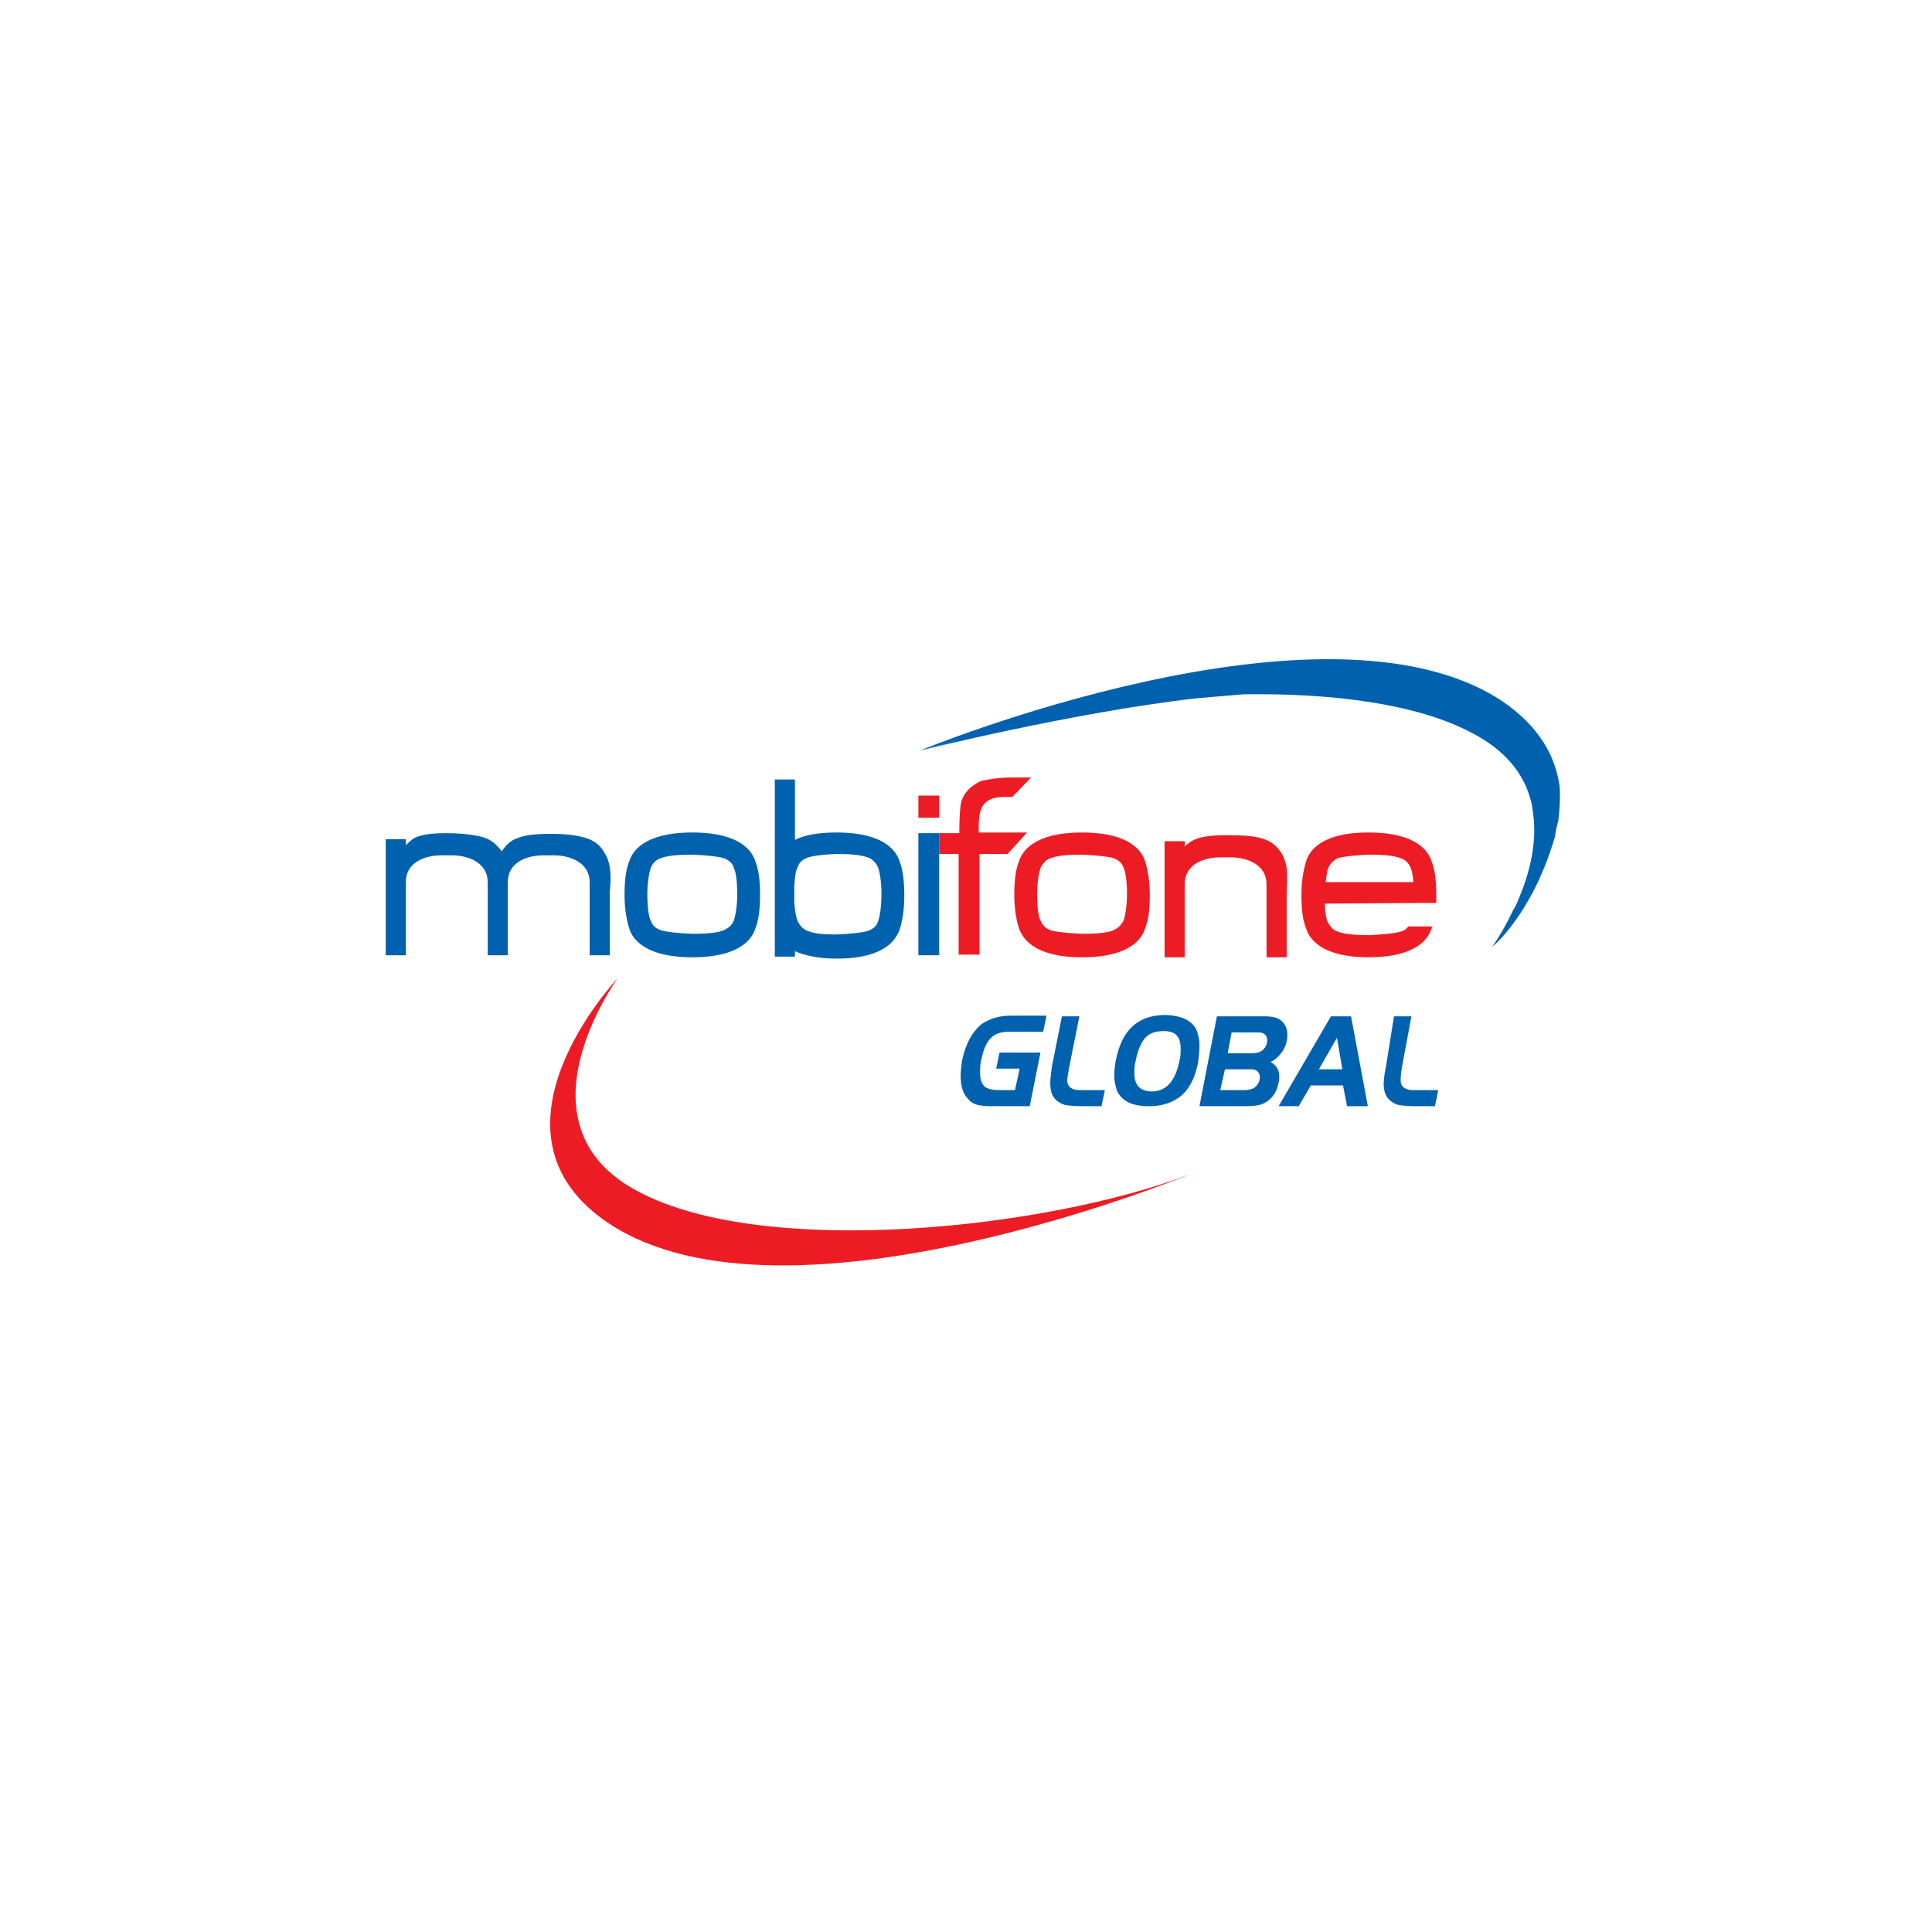 <?xml version="1.0" encoding="utf-8"?>
<!-- Generator: Adobe Illustrator 24.0.0, SVG Export Plug-In . SVG Version: 6.00 Build 0)  -->
<svg version="1.1" id="Layer_1" xmlns="http://www.w3.org/2000/svg" xmlns:xlink="http://www.w3.org/1999/xlink" x="0px" y="0px"
	 viewBox="0 0 288 288" style="enable-background:new 0 0 288 288;" xml:space="preserve">
<style type="text/css">
	.st0{fill:#0061AF;}
	.st1{fill:#ED1C24;}
</style>
<g>
	<g>
		<path class="st0" d="M149,156.9h6.1l-1.6,8h-5.6c-1.9,0-2.9-0.2-3.6-1.1c-0.7-0.7-1.1-1.8-1.1-3.4c0-0.7,0.1-1.4,0.2-2.2
			c0.5-2.6,1.6-4.5,3-5.6c1.1-0.7,2.5-1.2,4.2-1.2h5.4l-0.5,2.4h-5.1c-2.4,0-3.5,1.2-4.1,4.1c-0.2,0.7-0.2,1.4-0.2,2
			c0,1,0.2,1.6,0.7,2.1c0.4,0.3,1.1,0.5,2.1,0.5h2.4l0.7-3.2h-3.5L149,156.9z"/>
		<path class="st0" d="M158.3,151.5h2.6l-1.5,7.5c-0.2,1.1-0.3,1.7-0.3,2.1c0,0.7,0.4,1.3,1.6,1.4c0.2,0,0.7,0,1.4,0h2.6l-0.5,2.4
			h-2.8c-1.3,0-2.2-0.1-2.7-0.2c-1.2-0.4-2-1.2-2.1-2.6c-0.1-0.7,0-1.6,0.2-3.1L158.3,151.5z"/>
		<path class="st0" d="M178.3,153.4c0.3,0.7,0.5,1.5,0.5,2.5c0,0.7-0.1,1.6-0.2,2.5c-0.5,2.5-1.5,4.3-3,5.3
			c-1.2,0.8-2.6,1.2-4.3,1.2c-2.5,0-4-0.7-4.8-2.3c-0.2-0.7-0.4-1.4-0.4-2.3c0-0.7,0.1-1.3,0.2-2.1c0.5-2.6,1.5-4.5,3-5.6
			c1.2-0.9,2.7-1.3,4.5-1.3C176.1,151.4,177.6,152.1,178.3,153.4z M170.5,155c-0.5,0.7-0.9,1.6-1.2,3.1c-0.2,0.7-0.2,1.3-0.2,1.9
			c0,1.8,0.9,2.7,2.6,2.7c2.1,0,3.5-1.5,4.1-4.5c0.2-0.7,0.2-1.3,0.2-1.9c0-1.8-0.8-2.6-2.5-2.6C172.1,153.7,171.1,154.1,170.5,155z
			"/>
		<path class="st0" d="M178.8,164.9l2.6-13.4h7c1.2,0,2,0.2,2.4,0.5c0.7,0.5,1.1,1.2,1.1,2.3c0,0.8-0.2,1.6-0.7,2.4
			c-0.5,0.7-1.1,1.3-1.8,1.6c0.9,0.5,1.3,1.2,1.3,2.2c0,0.2,0,0.6-0.1,0.9c-0.3,1.6-1.2,2.7-2.5,3.2c-0.5,0.2-1.3,0.3-2.5,0.3
			L178.8,164.9L178.8,164.9z M181.9,162.5h3.6c0.7,0,1.2-0.2,1.4-0.3c0.6-0.4,0.9-1,0.9-1.6c0-0.5-0.2-0.9-0.7-1.1
			c-0.2-0.1-0.5-0.1-0.9-0.1h-3.6L181.9,162.5z M183,157h3.6c0.6,0,1.1-0.1,1.4-0.3c0.6-0.4,0.9-1,0.9-1.6c0-0.5-0.2-0.9-0.7-1.1
			c-0.2-0.1-0.5-0.1-0.9-0.1h-3.7L183,157z"/>
		<path class="st0" d="M190.6,164.9l7.8-13.4h3l2.5,13.4h-3.1l-0.6-3.1h-4.8l-1.8,3.1H190.6z M199.3,154.7l-2.7,4.7h3.5L199.3,154.7
			z"/>
		<path class="st0" d="M207.8,151.5h2.6L209,159c-0.2,1.1-0.2,1.7-0.2,2.1c0,0.7,0.4,1.3,1.6,1.4c0.2,0,0.7,0,1.4,0h2.6l-0.5,2.4
			h-2.8c-1.3,0-2.2-0.1-2.7-0.2c-1.2-0.4-2-1.2-2.1-2.6c-0.1-0.7,0-1.6,0.3-3.1L207.8,151.5z"/>
	</g>
	<g>
		<polygon class="st1" points="136.9,118.6 136.9,121.9 140,121.9 140,118.6 		"/>
	</g>
	<g>
		<g>
			<path class="st1" d="M178,125.1L178,125.1L178,125.1L178,125.1L178,125.1z M191.7,128.9L191.7,128.9c-0.2-0.9-0.5-1.6-1.1-2.3
				l0,0c-0.7-0.9-1.6-1.4-2.8-1.7c-1.1-0.3-2.6-0.4-4.9-0.4c-2.3,0-3.9,0.2-4.9,0.7c-0.5,0.2-1,0.6-1.4,1v-0.8h-3v17.3h3v-10.9
				c0-2.9,2.7-4,5.4-4h1.4c2.7,0,5.4,1.2,5.4,4v10.9h3v-9.5C191.9,130.9,191.9,129.6,191.7,128.9L191.7,128.9z"/>
		</g>
		<g>
			<path class="st1" d="M140,124.2h3c0-1.8,0.1-3.5,0.2-4.2s0.4-1.4,0.9-2c0.6-0.7,1.3-1.2,2.2-1.6c0.9-0.2,2.5-0.5,4.5-0.5h2.9
				l-2.8,2.9c-0.1,0-1.1,0-1.2,0c-4,0-3.8,2.8-3.8,5.3h7.2l-2.9,3.2H146v15h-3.1v-15H140V124.2L140,124.2z"/>
		</g>
		<g>
			<path class="st0" d="M113.3,133.4c0,2.1-0.2,3.8-0.7,5c-0.4,1.3-2,4.3-9.4,4.3c-7.4,0-9-3-9.4-4.3c-0.4-1.2-0.7-3-0.7-5
				c0-2.1,0.2-3.8,0.7-5c0.4-1.3,2-4.3,9.4-4.3c7.4,0,9,3,9.4,4.3C113.1,129.7,113.3,131.3,113.3,133.4L113.3,133.4z M109.4,129.4
				L109.4,129.4c-0.2-0.7-0.7-1.2-1.6-1.5c-0.7-0.2-2.2-0.4-4.6-0.5c-2.5,0-3.8,0.2-4.6,0.5c-0.7,0.2-1.3,0.7-1.6,1.5
				c-0.2,0.6-0.5,2-0.5,3.9s0.2,3.4,0.5,3.9c0.2,0.7,0.7,1.2,1.6,1.5c0.7,0.2,2.2,0.4,4.6,0.5c2.5,0,3.9-0.2,4.6-0.5
				s1.3-0.7,1.6-1.5c0.2-0.6,0.5-2,0.5-3.9C109.9,131.4,109.7,130,109.4,129.4L109.4,129.4z"/>
		</g>
		<g>
			<path class="st1" d="M171.4,133.4c0,2.1-0.2,3.8-0.7,5c-0.4,1.3-2,4.3-9.4,4.3c-7.4,0-8.9-3-9.4-4.3c-0.4-1.2-0.7-3-0.7-5
				c0-2.1,0.2-3.8,0.7-5c0.4-1.3,2-4.3,9.4-4.3c7.4,0,9,3,9.4,4.3C171.1,129.7,171.4,131.3,171.4,133.4L171.4,133.4z M167.5,129.4
				L167.5,129.4c-0.2-0.7-0.7-1.2-1.6-1.5c-0.7-0.2-2.2-0.4-4.6-0.5c-2.5,0-3.8,0.2-4.6,0.5c-0.7,0.2-1.2,0.7-1.6,1.5
				c-0.2,0.6-0.5,2-0.5,3.9s0.2,3.4,0.5,3.9c0.3,0.7,0.7,1.2,1.6,1.5c0.8,0.2,2.2,0.4,4.6,0.5c2.5,0,3.9-0.2,4.6-0.5
				s1.2-0.7,1.6-1.5c0.2-0.6,0.5-2,0.5-3.9C168,131.4,167.8,130,167.5,129.4L167.5,129.4z"/>
		</g>
		<g>
			<path class="st0" d="M77,124.9L77,124.9L77,124.9L77,124.9L77,124.9z M77,124.9L77,124.9L77,124.9L77,124.9L77,124.9L77,124.9z
				 M90.8,128.8L90.8,128.8c-0.2-0.9-0.6-1.6-1.1-2.3l0,0c-0.7-0.9-1.6-1.4-2.8-1.7c-1.1-0.3-2.6-0.5-4.8-0.5c-2.4,0-4,0.2-5.1,0.7
				l0,0l0,0c-0.9,0.3-1.6,1-2.2,1.9c-0.7-0.9-1.4-1.6-2.5-2c-1.2-0.4-3.2-0.7-5.8-0.7c-2,0-3.4,0.2-4.2,0.5l0,0
				c-0.7,0.2-1.2,0.7-1.8,1.3c0-0.5,0-0.9,0-0.9h-3v17.3h3v-10.9c0-2.9,2.7-4,5.4-4h1.4c2.7,0,5.4,1.2,5.4,4v10.9h3v-10.9
				c0-2.9,2.7-4,5.4-4h1.4c2.7,0,5.4,1.2,5.4,4v10.9h3V133C91.1,130.9,91,129.6,90.8,128.8L90.8,128.8z"/>
		</g>
		<g>
			<path class="st1" d="M212.5,134.6h1.6c0-0.4,0-0.8,0-1.2c0-2.1-0.2-3.8-0.7-5c-0.4-1.3-2-4.3-9.4-4.3s-8.9,3-9.3,4.3
				c-0.4,1.3-0.7,3-0.7,5c0,2.1,0.2,3.8,0.7,5c0.4,1.3,2,4.3,9.3,4.3c7.4,0,9-3,9.4-4.3c0-0.2,0.1-0.2,0.2-0.3h-3.7
				c-0.2,0.4-0.7,0.7-1.2,0.8c-0.7,0.2-2.2,0.4-4.6,0.5c-2.5,0-3.8-0.2-4.6-0.5c-0.7-0.2-1.2-0.7-1.6-1.5c-0.2-0.4-0.4-1.4-0.4-2.7
				L212.5,134.6L212.5,134.6L212.5,134.6z M199.5,127.9L199.5,127.9c0.7-0.2,2.2-0.4,4.6-0.5c2.5,0,3.8,0.2,4.6,0.5
				c0.7,0.2,1.3,0.7,1.6,1.5c0.2,0.4,0.3,1.2,0.4,2.1h-13.1c0.2-1.1,0.2-1.7,0.4-2.1C198.3,128.7,198.8,128.2,199.5,127.9
				L199.5,127.9z"/>
		</g>
		<g>
			<polygon class="st0" points="136.9,124.2 136.9,142.4 140,142.4 140,124.2 			"/>
		</g>
		<g>
			<path class="st0" d="M134.1,128.4c-0.4-1.3-2-4.3-9.4-4.3c-2.9,0-4.8,0.4-6.2,1.1v-9h-3v26.4h3v-0.8c1.4,0.6,3.4,1.1,6.2,1.1
				c7.4,0,8.9-3,9.4-4.3c0.4-1.2,0.7-3,0.7-5C134.8,131.3,134.6,129.7,134.1,128.4L134.1,128.4z M130.9,137.3L130.9,137.3
				c-0.2,0.7-0.7,1.2-1.6,1.5c-0.8,0.2-2.2,0.4-4.6,0.5c-2.5,0-3.4-0.2-4.2-0.5c-0.7-0.2-1.2-0.7-1.6-1.5c-0.2-0.5-0.4-1.4-0.5-2.8
				v-2.4c0.1-1.4,0.2-2.3,0.5-2.8c0.2-0.7,0.7-1.2,1.6-1.5c0.7-0.2,1.7-0.4,4.2-0.5c2.5,0,3.8,0.2,4.6,0.5c0.7,0.2,1.2,0.7,1.6,1.5
				c0.2,0.6,0.5,2,0.5,3.9C131.4,135.4,131.1,136.8,130.9,137.3L130.9,137.3z"/>
		</g>
	</g>
	<path class="st1" d="M177.5,175c0,0-60.2,24.9-86.7,7.4c-20.5-13.6,1.3-36.6,1.3-36.6s-16,21.8,3,31.8
		C114,187.7,156.1,183.2,177.5,175z"/>
	<path class="st0" d="M232.3,122.3L232.3,122.3c0.2-1.6,0.3-3.4,0.2-5l0,0l0,0c-0.6-4.5-3-9-8.6-12.8c-26.5-17.5-86.8,7.4-86.8,7.4
		s2.4-0.7,6.5-1.8l-6.5,1.8c0,0,22.8-5.7,41.2-7.8c2.3-0.2,4.6-0.4,7-0.6c13.3-0.2,26,1.4,34.2,5.8c5,2.6,7.6,6.1,8.6,9.7
		c0.2,0.5,0.3,1.2,0.4,2l0,0c0.8,5-0.8,10.2-2.6,14.1l-0.3,0.5c-1.6,3.4-3.2,5.6-3.2,5.6s6-4.8,9.4-16.5
		C231.9,123.8,232.1,123.1,232.3,122.3L232.3,122.3z"/>
</g>
</svg>
